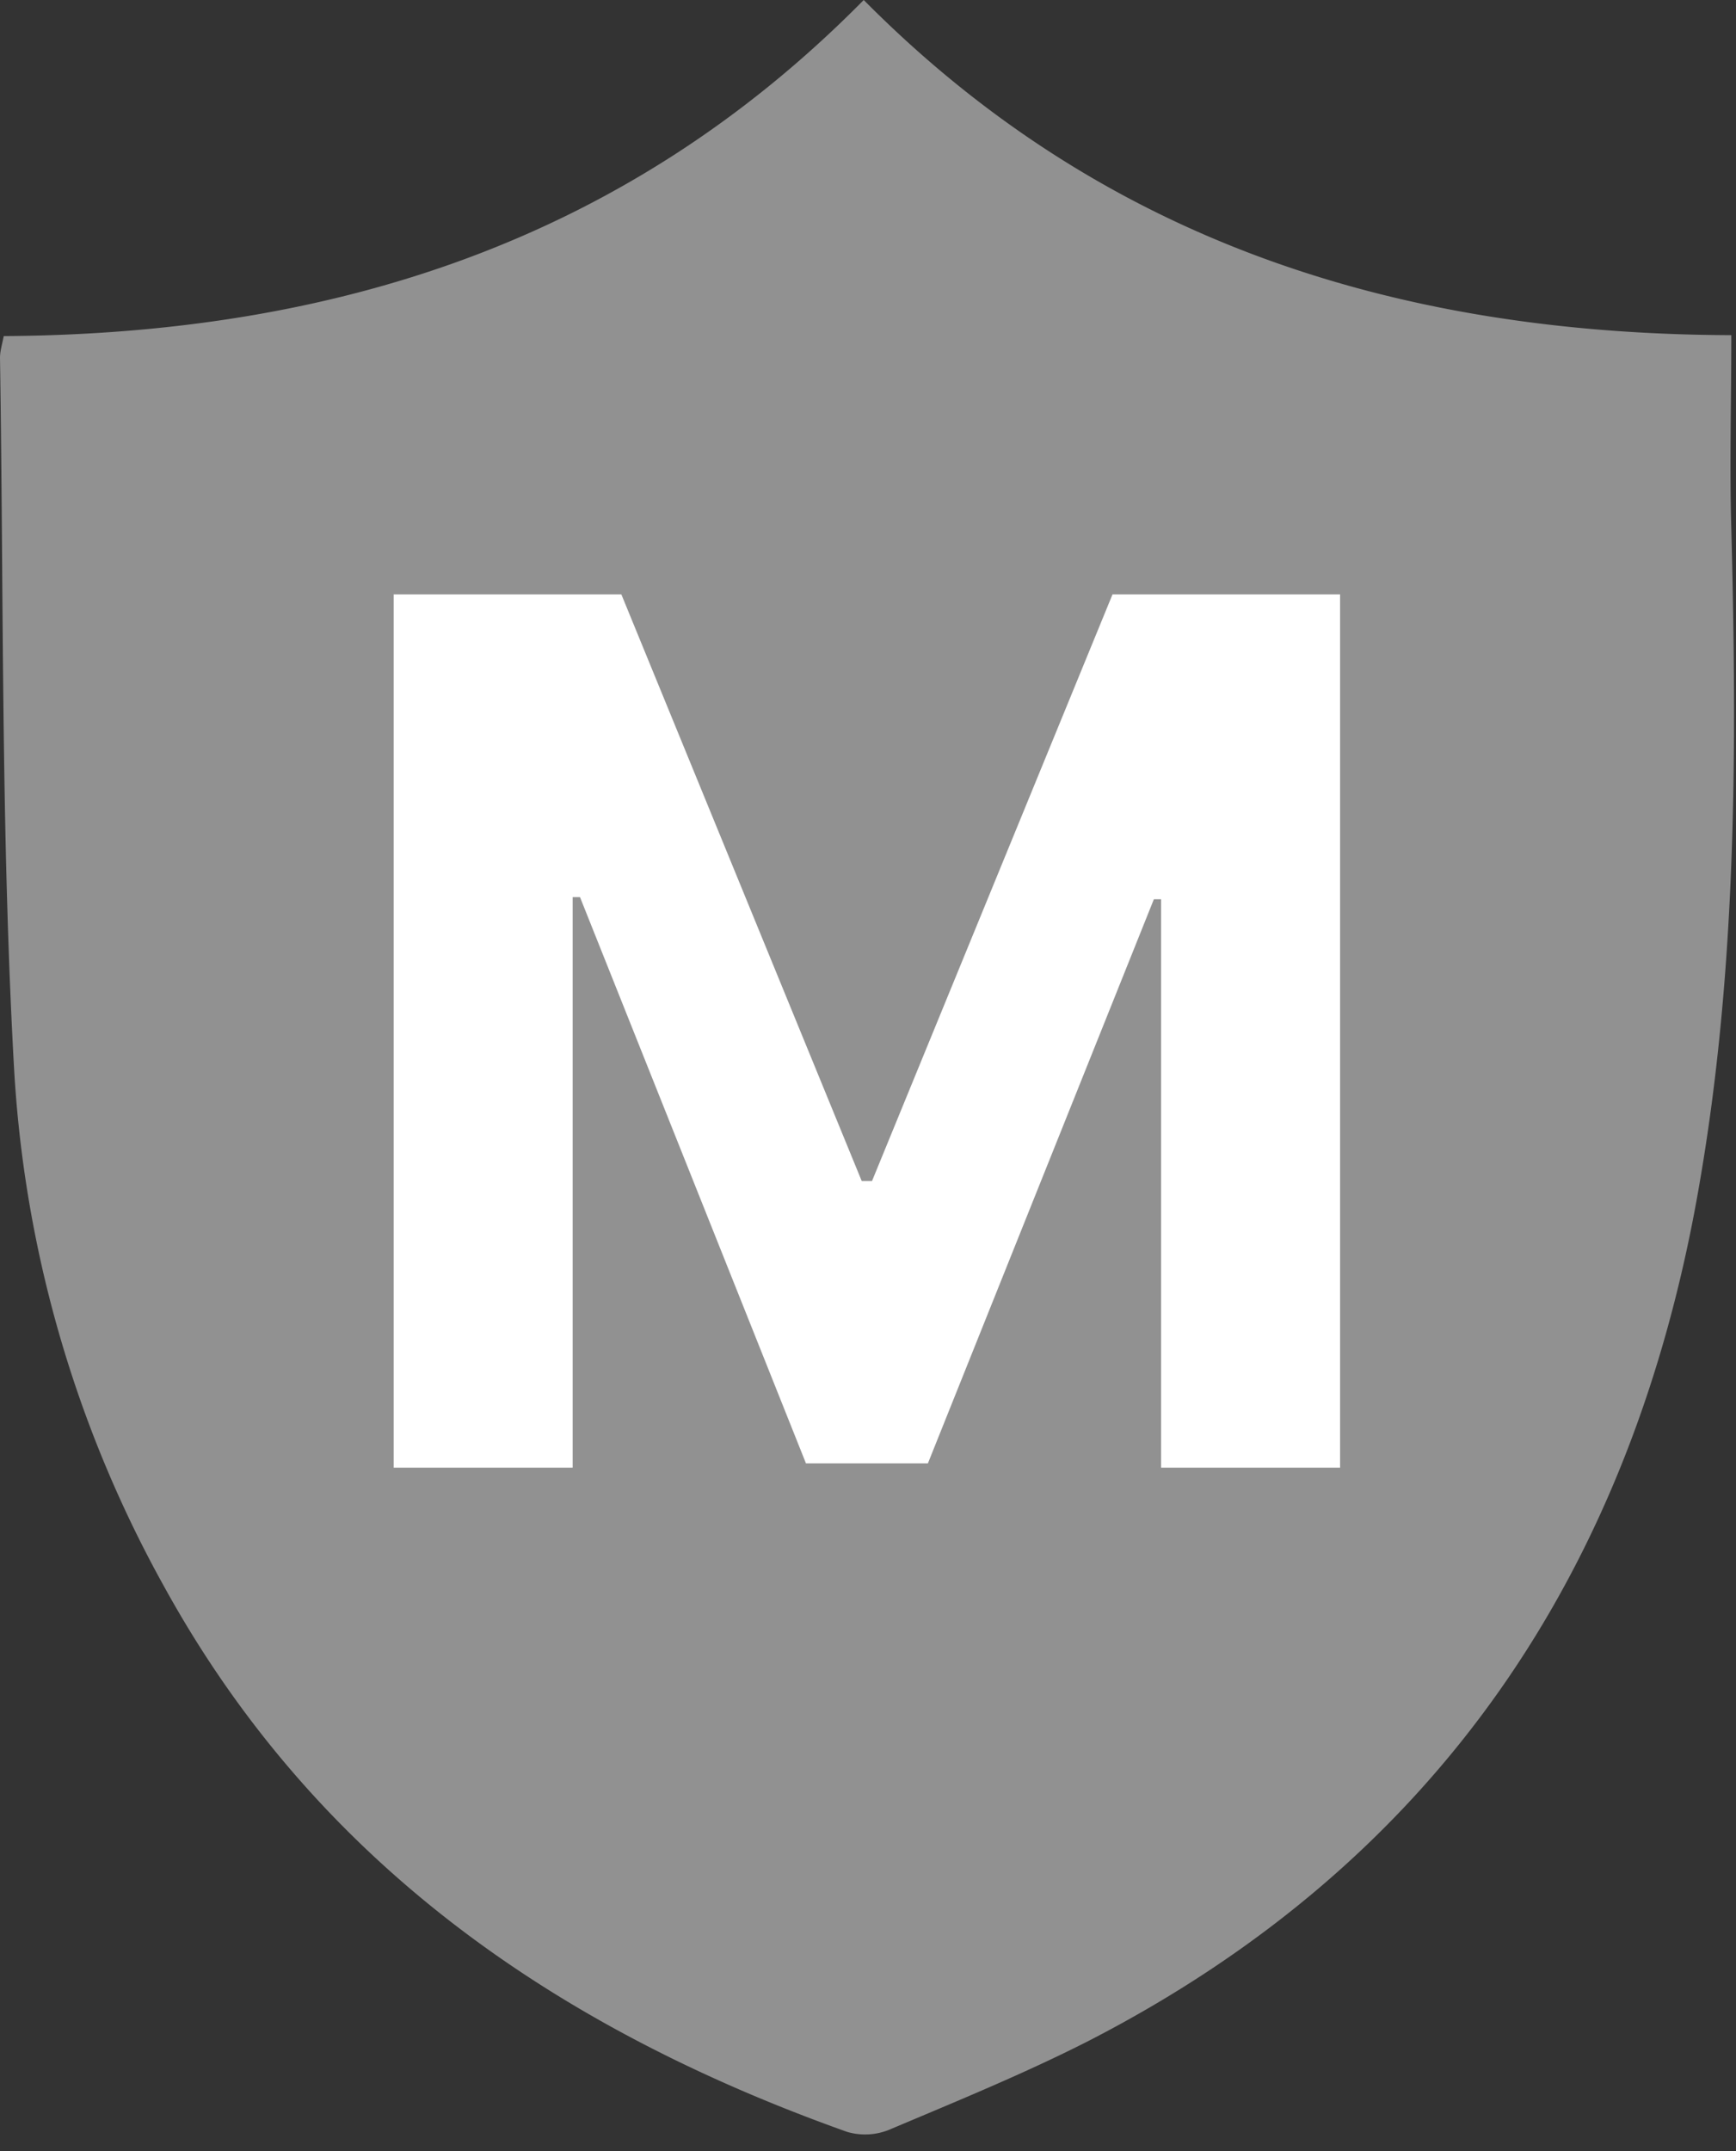 <svg xmlns="http://www.w3.org/2000/svg" fill="#F9AE4D" width="13.014" height="16.124"><rect width="100%" height="100%" fill="#333333" stroke="none"/><rect id="backgroundrect" width="100%" height="100%" x="0" y="0" fill="none" stroke="none"/>
  
  
<g class="currentLayer" style=""><title>Layer 1</title><path d="M0.028,2.519 c2.447,-0.015 4.647,-0.694 6.447,-2.519 c1.793,1.81 4,2.504 6.504,2.512 c0,0.508 -0.014,0.98 0,1.452 c0.042,1.646 0.042,3.292 -0.24,4.916 c-0.498,2.898 -1.975,5.08 -4.583,6.419 c-0.478,0.243 -0.985,0.45 -1.477,0.658 a0.48,0.48 0 0 1 -0.33,0.021 c-2.166,-0.772 -3.98,-2.01 -5.126,-4.1 A9.042,9.042 0 0 1 0.105,8 c-0.098,-1.767 -0.077,-3.542 -0.105,-5.317 c0,-0.05 0.014,-0.093 0.028,-0.164 z" id="svg_1" class="" fill="#919191" fill-opacity="1"/><path d="M2.951,4.455 h1.707 l1.802,4.397 h0.077 l1.803,-4.397 h1.706 V11 h-1.342 v-4.26 h-0.054 l-1.694,4.228 h-0.914 l-1.694,-4.244 h-0.055 V11 H2.951 V4.455 z" fill="#fff" id="svg_2" class=""/></g></svg>
